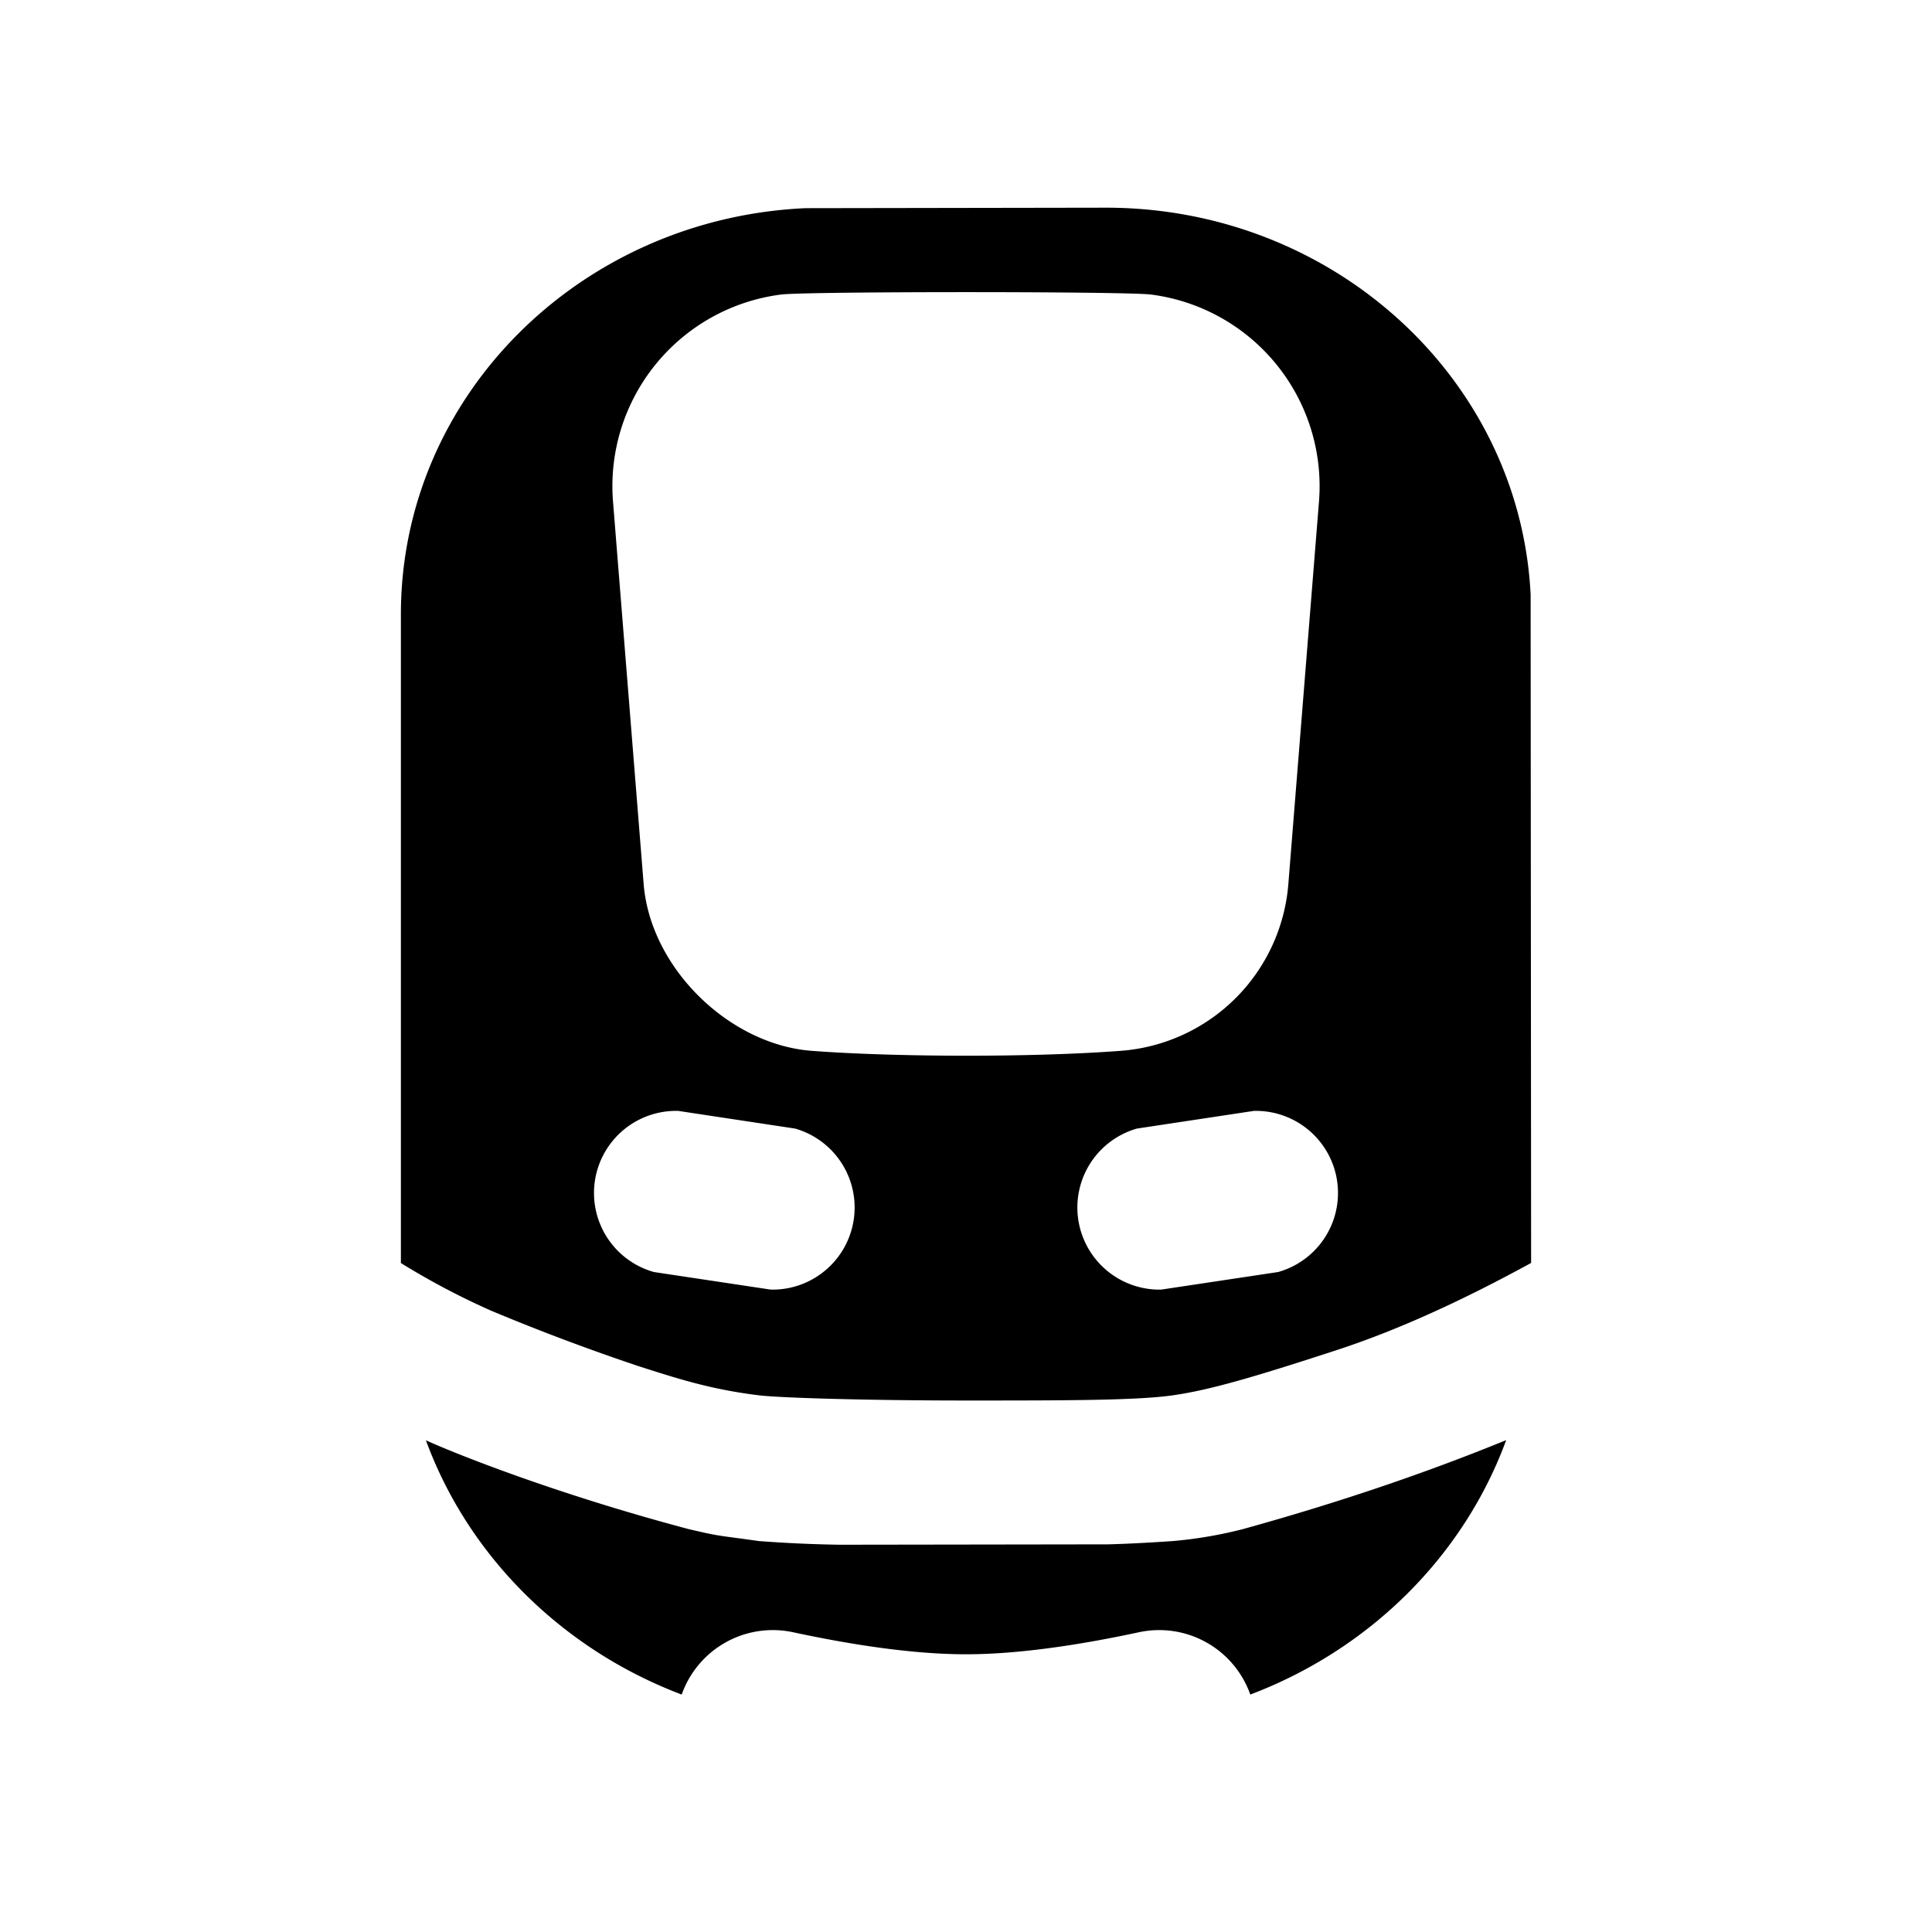 <svg id="icon" height="20" viewBox="0 0 20 20" width="20" xmlns="http://www.w3.org/2000/svg"><path d="m15.592 14.908c-.442 1.205-1.416 2.167-2.649 2.634a1 1 0 0 0 -1.153-.645c-.713.153-1.312.228-1.79.228s-1.077-.075-1.79-.228a1 1 0 0 0 -1.153.645c-1.232-.466-2.206-1.428-2.648-2.632.295.134 1.329.55 2.723.92.342.08.296.062.724.123a14 14 0 0 0 .834.038l2.783-.004c.184-.005.407-.016.668-.034a4.46 4.46 0 0 0 .723-.123c.983-.272 1.892-.58 2.728-.922zm-4.142-12.758c2.349 0 4.283 1.766 4.395 4.005l.005 6.919c-.74.405-1.407.704-2.003.899-.893.292-1.33.417-1.704.471s-1.127.054-2.141.054-1.93-.027-2.148-.054c-.486-.06-.815-.164-1.245-.302a22.518 22.518 0 0 1 -1.521-.572 7.717 7.717 0 0 1 -.938-.495v-6.715c0-2.267 1.865-4.1 4.188-4.205zm-4.43 9.35a.85.85 0 0 0 -.251 1.668l1.21.182a.85.85 0 0 0 .252-1.667l-1.21-.183zm4.749.183a.85.85 0 0 0 .251 1.667l1.211-.182a.85.85 0 0 0 -.251-1.668zm-3.683-8.634a2 2 0 0 0 -1.74 2.144l.317 3.958c.07.872.887 1.662 1.738 1.727.852.065 2.28.07 3.203 0a1.882 1.882 0 0 0 1.733-1.727l.317-3.958a2 2 0 0 0 -1.74-2.144c-.257-.033-3.571-.033-3.828 0z" fill="#282D37" style="fill: currentColor;fill: currentColor" fill-rule="evenodd"/></svg>
